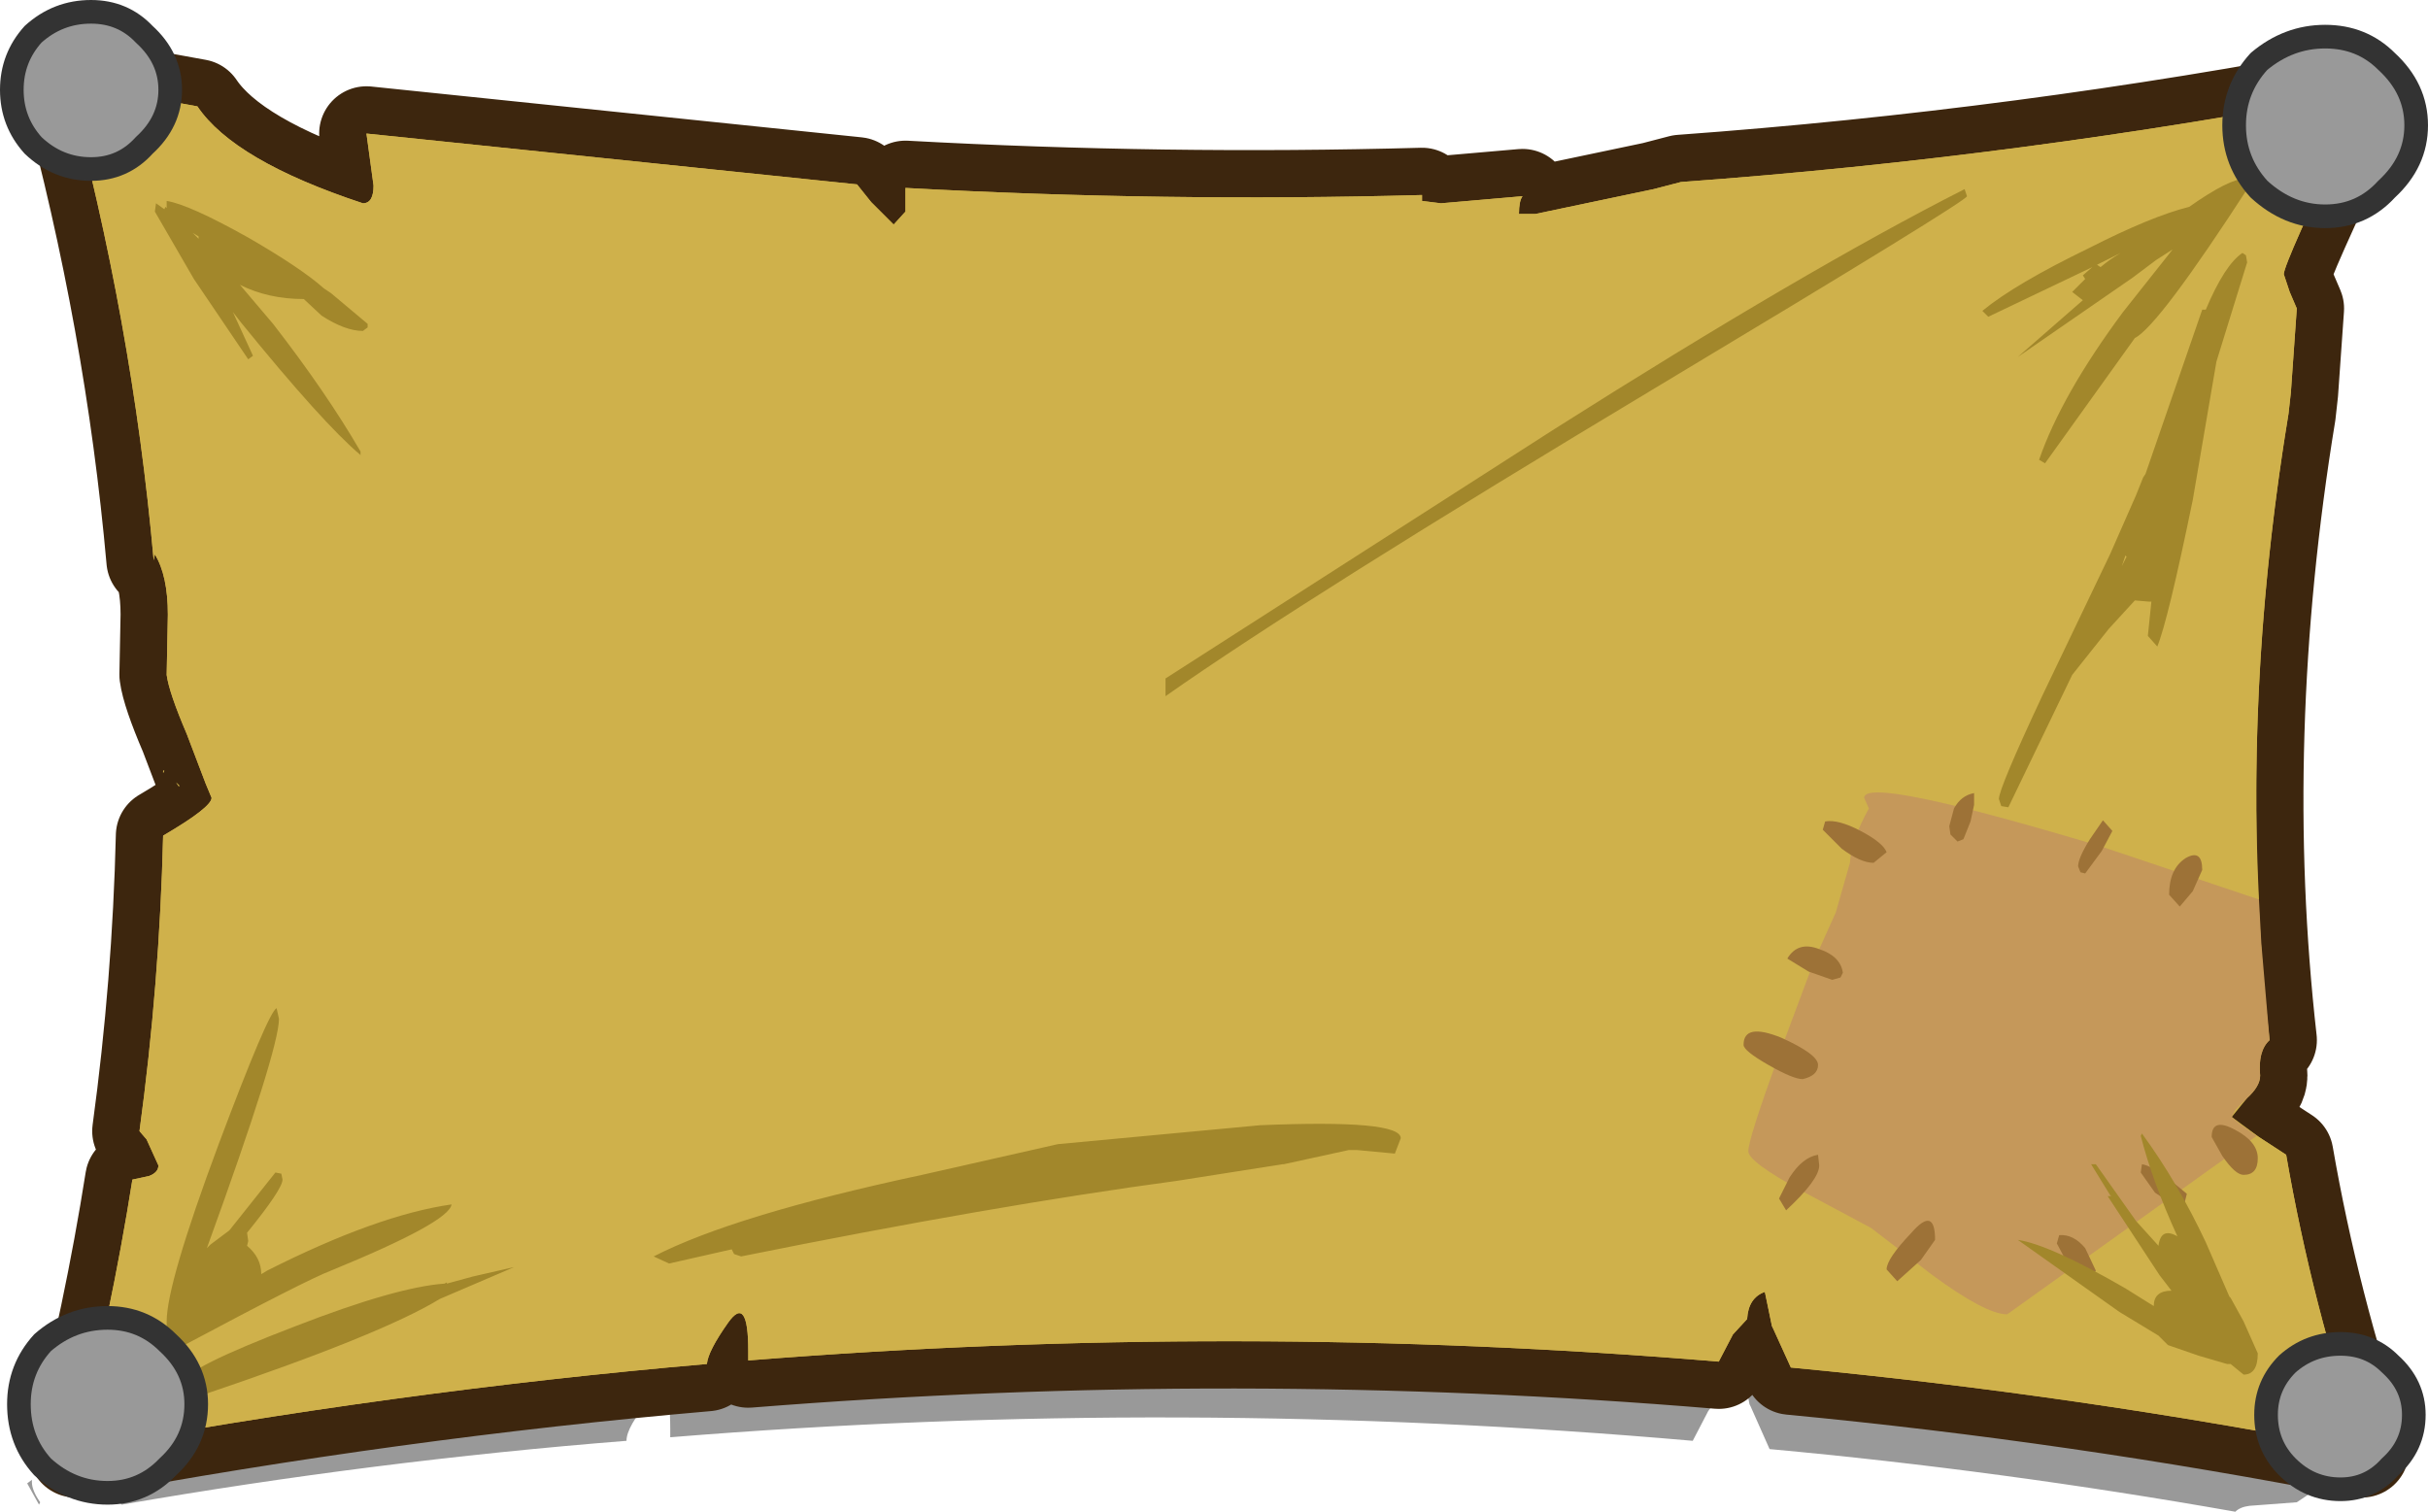 <?xml version="1.0" encoding="UTF-8" standalone="no"?>
<svg xmlns:xlink="http://www.w3.org/1999/xlink" height="63.95px" width="102.7px" xmlns="http://www.w3.org/2000/svg">
  <g transform="matrix(1.0, 0.0, 0.0, 1.0, -4.9, 3.35)">
    <path d="M105.65 2.15 L105.6 2.1 Q102.25 8.6 102.3 9.1 L102.65 9.85 102.95 10.6 102.7 14.35 102.6 15.25 Q100.05 29.55 101.75 43.1 101.1 43.6 101.25 44.7 L100.65 45.75 Q99.95 46.3 100.0 46.6 L101.15 47.5 102.4 48.35 Q103.35 53.4 104.85 58.45 L103.1 59.5 Q102.5 59.9 102.05 60.2 L100.05 60.35 Q99.65 60.4 99.45 60.6 89.55 58.85 79.75 57.95 L78.95 56.15 78.9 56.05 78.6 54.5 Q77.85 54.7 77.85 55.75 77.45 55.9 77.15 56.35 L76.5 57.6 Q54.8 55.7 33.25 57.45 L33.25 57.1 Q33.25 54.5 32.4 55.85 31.4 57.0 31.4 57.6 20.7 58.45 10.05 60.3 8.55 58.75 8.15 58.75 L6.9 58.65 Q8.55 57.15 9.9 55.3 L11.45 52.85 Q12.2 51.3 13.2 50.15 14.6 47.75 16.3 45.75 21.35 39.8 22.5 32.15 23.7 24.4 21.7 16.85 20.1 10.8 15.85 6.45 L18.05 7.25 Q18.45 7.2 18.55 6.5 L18.3 4.3 39.3 6.15 39.9 6.9 40.9 7.85 41.35 7.35 41.45 6.7 41.4 6.35 Q52.65 6.65 63.95 6.25 L63.95 6.45 64.8 6.6 68.35 6.25 Q68.15 6.4 68.15 7.05 L68.9 7.0 74.25 5.85 Q74.8 5.55 75.4 5.55 90.6 4.15 105.9 1.1 L105.65 2.15 M6.25 59.35 Q6.25 59.7 6.6 60.2 L6.55 60.3 6.3 59.85 6.05 59.4 6.25 59.25 6.25 59.35" fill="#000000" fill-opacity="0.4" fill-rule="evenodd" stroke="none"/>
    <path d="M104.55 1.55 L104.5 1.5 Q101.5 7.8 101.5 8.25 L101.75 9.0 102.05 9.7 101.8 13.25 101.7 14.15 Q99.45 27.85 100.9 40.65 100.4 41.1 100.5 42.15 100.5 42.6 99.95 43.1 L99.3 43.9 100.45 44.75 101.6 45.5 Q102.7 51.85 104.8 58.0 92.75 55.65 80.65 54.5 L79.9 52.85 79.85 52.75 79.55 51.3 Q78.85 51.55 78.8 52.45 L78.2 53.1 77.6 54.25 Q57.25 52.55 36.55 54.2 L36.55 53.8 Q36.55 51.4 35.7 52.6 34.85 53.8 34.8 54.35 21.55 55.5 8.1 58.0 9.6 52.25 10.5 46.55 L11.2 46.4 Q11.6 46.25 11.6 45.95 L11.1 44.85 10.8 44.5 Q11.65 38.25 11.8 32.0 13.85 30.8 13.85 30.4 L13.6 29.8 12.8 27.7 Q12.05 25.95 11.95 25.2 L12.0 22.65 Q12.0 21.0 11.45 20.1 L11.4 20.35 Q10.5 10.25 7.75 0.15 L13.25 1.15 Q14.8 3.45 20.25 5.25 20.7 5.25 20.7 4.5 L20.4 2.3 41.15 4.45 41.75 5.2 42.7 6.15 43.2 5.6 43.2 5.0 43.2 4.6 Q54.15 5.2 65.05 4.9 L65.05 5.15 65.85 5.25 69.3 4.95 Q69.15 5.15 69.15 5.7 L69.85 5.7 74.85 4.65 76.0 4.35 Q90.45 3.3 104.8 0.55 L104.55 1.55 Z" fill="none" stroke="#3d260e" stroke-linecap="round" stroke-linejoin="round" stroke-width="4.0"/>
    <path d="M11.8 29.25 L11.85 29.25 11.8 29.35 11.8 29.25 M12.45 29.9 L12.35 29.75 12.5 29.9 12.45 29.9 M104.55 1.55 L104.5 1.5 Q101.5 7.8 101.5 8.25 L101.75 9.0 102.05 9.7 101.8 13.25 101.7 14.15 Q99.45 27.85 100.9 40.65 100.4 41.1 100.5 42.15 100.5 42.6 99.95 43.1 L99.3 43.9 100.45 44.75 101.6 45.5 Q102.7 51.85 104.8 58.0 92.75 55.65 80.65 54.5 L79.9 52.85 79.85 52.75 79.55 51.3 Q78.85 51.55 78.8 52.45 L78.2 53.1 77.6 54.25 Q57.25 52.55 36.55 54.2 L36.55 53.8 Q36.55 51.4 35.7 52.6 34.85 53.8 34.8 54.35 21.55 55.5 8.1 58.0 9.6 52.25 10.5 46.55 L11.2 46.4 Q11.6 46.25 11.6 45.95 L11.1 44.85 10.8 44.5 Q11.65 38.25 11.8 32.0 13.85 30.8 13.85 30.4 L13.6 29.8 12.8 27.7 Q12.05 25.95 11.95 25.2 L12.0 22.65 Q12.0 21.0 11.45 20.1 L11.4 20.35 Q10.5 10.25 7.75 0.15 L13.25 1.15 Q14.8 3.45 20.25 5.25 20.7 5.25 20.7 4.5 L20.4 2.3 41.15 4.45 41.75 5.2 42.7 6.15 43.2 5.6 43.2 5.0 43.2 4.6 Q54.15 5.2 65.05 4.9 L65.05 5.15 65.85 5.25 69.3 4.95 Q69.15 5.15 69.15 5.7 L69.85 5.7 74.85 4.65 76.0 4.35 Q90.45 3.3 104.8 0.55 L104.55 1.55" fill="#cfb14b" fill-rule="evenodd" stroke="none"/>
    <path d="M99.65 44.2 L100.45 44.75 101.6 45.5 Q102.7 51.85 104.8 58.0 92.75 55.65 80.65 54.5 L79.9 52.85 79.85 52.75 79.55 51.3 Q78.85 51.55 78.8 52.45 L78.2 53.1 77.6 54.25 Q57.25 52.55 36.55 54.2 L36.55 53.8 Q36.55 51.4 35.7 52.6 34.85 53.8 34.8 54.35 21.55 55.5 8.1 58.0 9.6 52.25 10.5 46.55 L11.2 46.4 Q11.6 46.25 11.6 45.95 L11.1 44.85 10.8 44.5 Q11.65 38.25 11.8 32.0 13.85 30.8 13.85 30.4 L13.6 29.8 12.8 27.7 Q12.05 25.95 11.95 25.2 L12.0 22.65 Q12.0 21.0 11.45 20.1 L11.4 20.35 Q10.5 10.25 7.75 0.15 L13.25 1.15 Q14.8 3.45 20.25 5.25 20.7 5.25 20.7 4.5 L20.4 2.3 41.15 4.45 41.75 5.2 42.7 6.15 43.2 5.6 43.2 5.0 43.2 4.6 Q54.15 5.2 65.05 4.9 L65.05 5.15 65.85 5.25 69.3 4.95 Q69.15 5.15 69.15 5.7 L69.85 5.7 74.85 4.65 76.0 4.35 Q90.45 3.3 104.8 0.55 L104.55 1.55 104.5 1.5 Q101.5 7.8 101.5 8.25 L101.75 9.0 102.05 9.7 101.8 13.25 101.7 14.15 Q99.95 24.7 100.45 34.7 L93.75 32.45 Q83.75 29.45 83.75 30.4 L83.95 30.85 Q83.2 32.2 83.15 33.15 L82.55 35.25 81.65 37.25 80.1 41.4 Q78.85 44.85 78.85 45.35 78.85 45.8 81.15 47.05 L84.05 48.6 86.65 50.6 Q88.9 52.25 89.8 52.25 L100.35 44.7 99.65 44.2 M12.45 29.9 L12.35 29.75 12.5 29.9 12.45 29.9 M11.8 29.25 L11.85 29.25 11.8 29.35 11.8 29.25" fill="#cfb14b" fill-rule="evenodd" stroke="none"/>
    <path d="M99.65 44.2 L100.35 44.7 89.8 52.25 Q88.9 52.25 86.65 50.6 L84.05 48.6 81.15 47.05 Q78.85 45.8 78.85 45.35 78.85 44.85 80.1 41.4 L81.65 37.25 82.55 35.25 83.15 33.15 Q83.2 32.2 83.95 30.85 L83.75 30.4 Q83.75 29.45 93.75 32.45 L100.45 34.7 100.55 36.55 100.9 40.65 Q100.4 41.1 100.5 42.15 100.5 42.6 99.95 43.1 L99.45 43.6 99.3 43.9 99.35 43.95 99.65 44.2" fill="#c5985a" fill-rule="evenodd" stroke="none"/>
    <path d="M92.9 33.55 L92.8 33.3 Q92.8 32.95 93.3 32.15 L93.85 31.35 94.25 31.8 93.8 32.65 93.1 33.6 92.9 33.55 M96.65 34.5 Q96.65 33.4 97.35 32.95 98.05 32.55 98.05 33.45 L97.65 34.35 97.1 35.0 96.65 34.5 M88.4 30.2 L88.4 30.7 88.25 31.4 87.95 32.15 87.7 32.25 87.4 31.95 87.35 31.6 87.55 30.85 Q87.85 30.3 88.4 30.2 M84.7 32.7 L84.15 33.15 Q83.6 33.15 82.8 32.55 L82.0 31.75 82.1 31.4 Q82.65 31.3 83.6 31.8 84.55 32.3 84.7 32.7 M86.75 49.1 L86.15 49.95 85.15 50.85 84.7 50.35 Q84.7 49.9 85.75 48.8 86.75 47.65 86.75 49.1 M81.85 45.95 Q81.85 46.55 80.45 47.85 L80.15 47.35 80.6 46.45 Q81.15 45.6 81.8 45.5 L81.85 45.95 M81.15 42.3 Q80.75 42.3 79.7 41.7 78.65 41.1 78.65 40.85 78.65 39.9 80.25 40.55 81.8 41.25 81.8 41.7 81.8 42.15 81.15 42.3 M81.4 37.75 L80.5 37.2 Q80.95 36.45 81.85 36.8 82.75 37.1 82.85 37.8 L82.75 38.0 82.4 38.1 81.4 37.75 M92.0 48.9 Q92.6 48.85 93.1 49.45 L93.55 50.4 93.45 50.55 93.1 50.7 92.3 50.0 91.9 49.25 92.0 48.9 M95.45 46.25 L95.5 45.9 Q95.85 45.95 96.55 46.45 L97.4 47.15 97.3 47.55 96.95 47.7 96.05 47.1 95.45 46.25 M99.8 46.35 Q99.45 46.35 98.9 45.55 L98.45 44.75 Q98.45 43.9 99.45 44.45 100.4 44.95 100.4 45.65 100.4 46.35 99.8 46.35" fill="#9d7237" fill-rule="evenodd" stroke="none"/>
    <path d="M100.05 4.5 Q96.2 10.45 95.2 10.95 L91.4 16.25 91.15 16.1 Q92.1 13.35 94.7 9.85 L96.8 7.2 96.1 7.65 95.1 8.4 90.25 11.75 93.0 9.35 92.55 9.0 93.1 8.45 93.0 8.3 93.4 7.95 89.0 10.05 88.75 9.8 Q90.15 8.65 93.25 7.15 95.9 5.8 97.5 5.4 99.2 4.2 99.9 4.2 L100.0 4.25 100.05 4.5 M93.6 7.85 L93.75 7.95 Q94.1 7.65 94.6 7.35 L93.6 7.85 M98.65 11.95 L97.65 17.8 Q96.6 22.9 96.15 24.0 L95.75 23.55 95.9 22.1 95.8 22.1 95.2 22.05 94.1 23.25 92.55 25.2 89.85 30.8 89.55 30.75 89.45 30.45 Q89.45 30.0 91.3 26.05 L94.15 20.1 95.25 17.6 95.45 17.1 95.55 16.85 95.65 16.7 98.05 9.75 98.2 9.75 Q99.0 7.85 99.75 7.35 L99.9 7.45 99.95 7.75 98.65 11.95 M88.1 4.95 Q88.1 5.15 75.1 12.95 60.1 21.95 54.2 26.1 L54.2 25.35 70.65 14.8 Q81.3 8.05 88.0 4.65 L88.1 4.95 M94.65 20.6 L94.85 20.2 94.8 20.15 94.65 20.6 M94.2 47.25 L94.15 47.2 93.35 45.9 93.55 45.9 95.25 48.3 96.2 49.35 Q96.3 48.55 97.0 48.95 95.95 46.65 95.45 44.7 L95.5 44.6 Q97.0 46.65 98.2 49.2 L99.2 51.5 99.25 51.55 99.8 52.55 100.4 53.9 Q100.4 54.8 99.8 54.8 L99.25 54.35 99.1 54.35 97.9 54.0 96.6 53.55 96.2 53.15 94.55 52.15 90.25 49.1 Q91.6 49.3 94.8 51.15 L96.0 51.9 Q96.0 51.25 96.75 51.25 L96.25 50.6 94.05 47.25 94.2 47.25 M49.65 45.05 L58.2 44.25 Q64.15 44.0 64.15 44.8 L63.9 45.45 62.3 45.3 61.95 45.3 59.2 45.9 59.15 45.9 54.7 46.6 Q46.9 47.65 36.25 49.8 L35.95 49.7 35.85 49.5 33.2 50.1 32.55 49.8 Q35.95 48.05 43.9 46.35 L49.65 45.05 M20.45 10.5 L20.25 10.65 Q19.5 10.65 18.5 10.0 L17.75 9.3 Q16.25 9.3 15.05 8.7 L16.45 10.35 Q18.7 13.25 20.15 15.75 L20.15 15.9 Q18.55 14.55 15.1 10.3 L14.75 9.85 15.6 11.7 15.4 11.85 13.1 8.45 11.45 5.6 11.5 5.25 11.85 5.5 11.9 5.4 11.95 5.45 11.95 5.15 Q12.9 5.3 15.4 6.7 17.65 8.0 18.6 8.85 L18.9 9.05 20.45 10.35 20.45 10.5 M13.05 6.5 L13.3 6.75 13.3 6.65 13.05 6.5 M16.7 39.75 Q16.7 41.05 13.65 49.45 L13.8 49.3 14.6 48.7 16.55 46.25 16.8 46.3 16.85 46.55 Q16.85 46.95 15.35 48.8 L15.4 49.15 15.35 49.35 Q15.95 49.85 15.95 50.55 L16.2 50.4 Q20.85 48.05 24.0 47.6 23.9 48.35 18.9 50.4 17.85 50.8 12.7 53.55 L12.0 53.3 11.95 53.25 11.95 53.15 11.95 52.55 Q11.95 50.95 14.15 45.05 16.25 39.45 16.6 39.3 L16.7 39.75 M23.8 50.95 L24.9 50.65 26.65 50.25 23.5 51.6 Q21.05 53.1 13.5 55.65 L12.8 55.55 12.7 55.1 Q12.7 54.55 17.4 52.75 21.65 51.1 23.7 50.95 L23.8 50.9 23.8 50.95" fill="#a2872b" fill-rule="evenodd" stroke="none"/>
    <path d="M11.0 -1.9 Q12.1 -0.9 12.1 0.45 12.1 1.8 11.0 2.8 10.1 3.8 8.75 3.8 7.35 3.8 6.3 2.8 5.4 1.8 5.4 0.45 5.4 -0.9 6.3 -1.9 7.35 -2.85 8.75 -2.85 10.1 -2.85 11.0 -1.9" fill="#999999" fill-rule="evenodd" stroke="none"/>
    <path d="M11.0 -1.9 Q12.1 -0.9 12.1 0.45 12.1 1.8 11.0 2.8 10.1 3.8 8.75 3.8 7.35 3.8 6.3 2.8 5.4 1.8 5.4 0.45 5.4 -0.9 6.3 -1.9 7.35 -2.85 8.75 -2.85 10.1 -2.85 11.0 -1.9 Z" fill="none" stroke="#333333" stroke-linecap="round" stroke-linejoin="round" stroke-width="1.0"/>
    <path d="M103.25 -1.8 Q104.8 -1.8 105.85 -0.75 107.1 0.4 107.1 1.95 107.1 3.5 105.85 4.65 104.8 5.8 103.25 5.8 101.7 5.8 100.45 4.65 99.4 3.5 99.4 1.95 99.4 0.4 100.45 -0.75 101.7 -1.8 103.25 -1.8" fill="#999999" fill-rule="evenodd" stroke="none"/>
    <path d="M103.25 -1.8 Q104.8 -1.8 105.85 -0.75 107.1 0.4 107.1 1.95 107.1 3.5 105.85 4.65 104.8 5.8 103.25 5.8 101.7 5.8 100.45 4.65 99.4 3.5 99.4 1.95 99.4 0.4 100.45 -0.75 101.7 -1.8 103.25 -1.8 Z" fill="none" stroke="#333333" stroke-linecap="round" stroke-linejoin="round" stroke-width="1.0"/>
    <path d="M5.7 56.05 Q5.7 54.55 6.7 53.45 7.9 52.4 9.45 52.4 10.95 52.4 12.0 53.45 13.2 54.55 13.2 56.05 13.2 57.6 12.0 58.7 10.95 59.8 9.45 59.8 7.9 59.8 6.7 58.7 5.7 57.6 5.7 56.05" fill="#999999" fill-rule="evenodd" stroke="none"/>
    <path d="M5.7 56.05 Q5.7 54.55 6.7 53.45 7.9 52.4 9.45 52.4 10.95 52.4 12.0 53.45 13.2 54.55 13.2 56.05 13.2 57.6 12.0 58.7 10.95 59.8 9.45 59.8 7.9 59.8 6.7 58.7 5.7 57.6 5.7 56.05 Z" fill="none" stroke="#333333" stroke-linecap="round" stroke-linejoin="round" stroke-width="1.0"/>
    <path d="M103.9 53.5 Q105.15 53.5 106.0 54.35 107.0 55.25 107.0 56.5 107.0 57.8 106.0 58.7 105.15 59.65 103.9 59.65 102.6 59.65 101.65 58.7 100.75 57.8 100.75 56.5 100.75 55.25 101.65 54.35 102.6 53.5 103.9 53.5" fill="#999999" fill-rule="evenodd" stroke="none"/>
    <path d="M103.9 53.5 Q105.15 53.5 106.0 54.35 107.0 55.25 107.0 56.5 107.0 57.8 106.0 58.7 105.15 59.65 103.9 59.65 102.6 59.65 101.65 58.7 100.75 57.8 100.75 56.5 100.75 55.25 101.65 54.35 102.6 53.5 103.9 53.5 Z" fill="none" stroke="#333333" stroke-linecap="round" stroke-linejoin="round" stroke-width="1.0"/>
  </g>
</svg>
